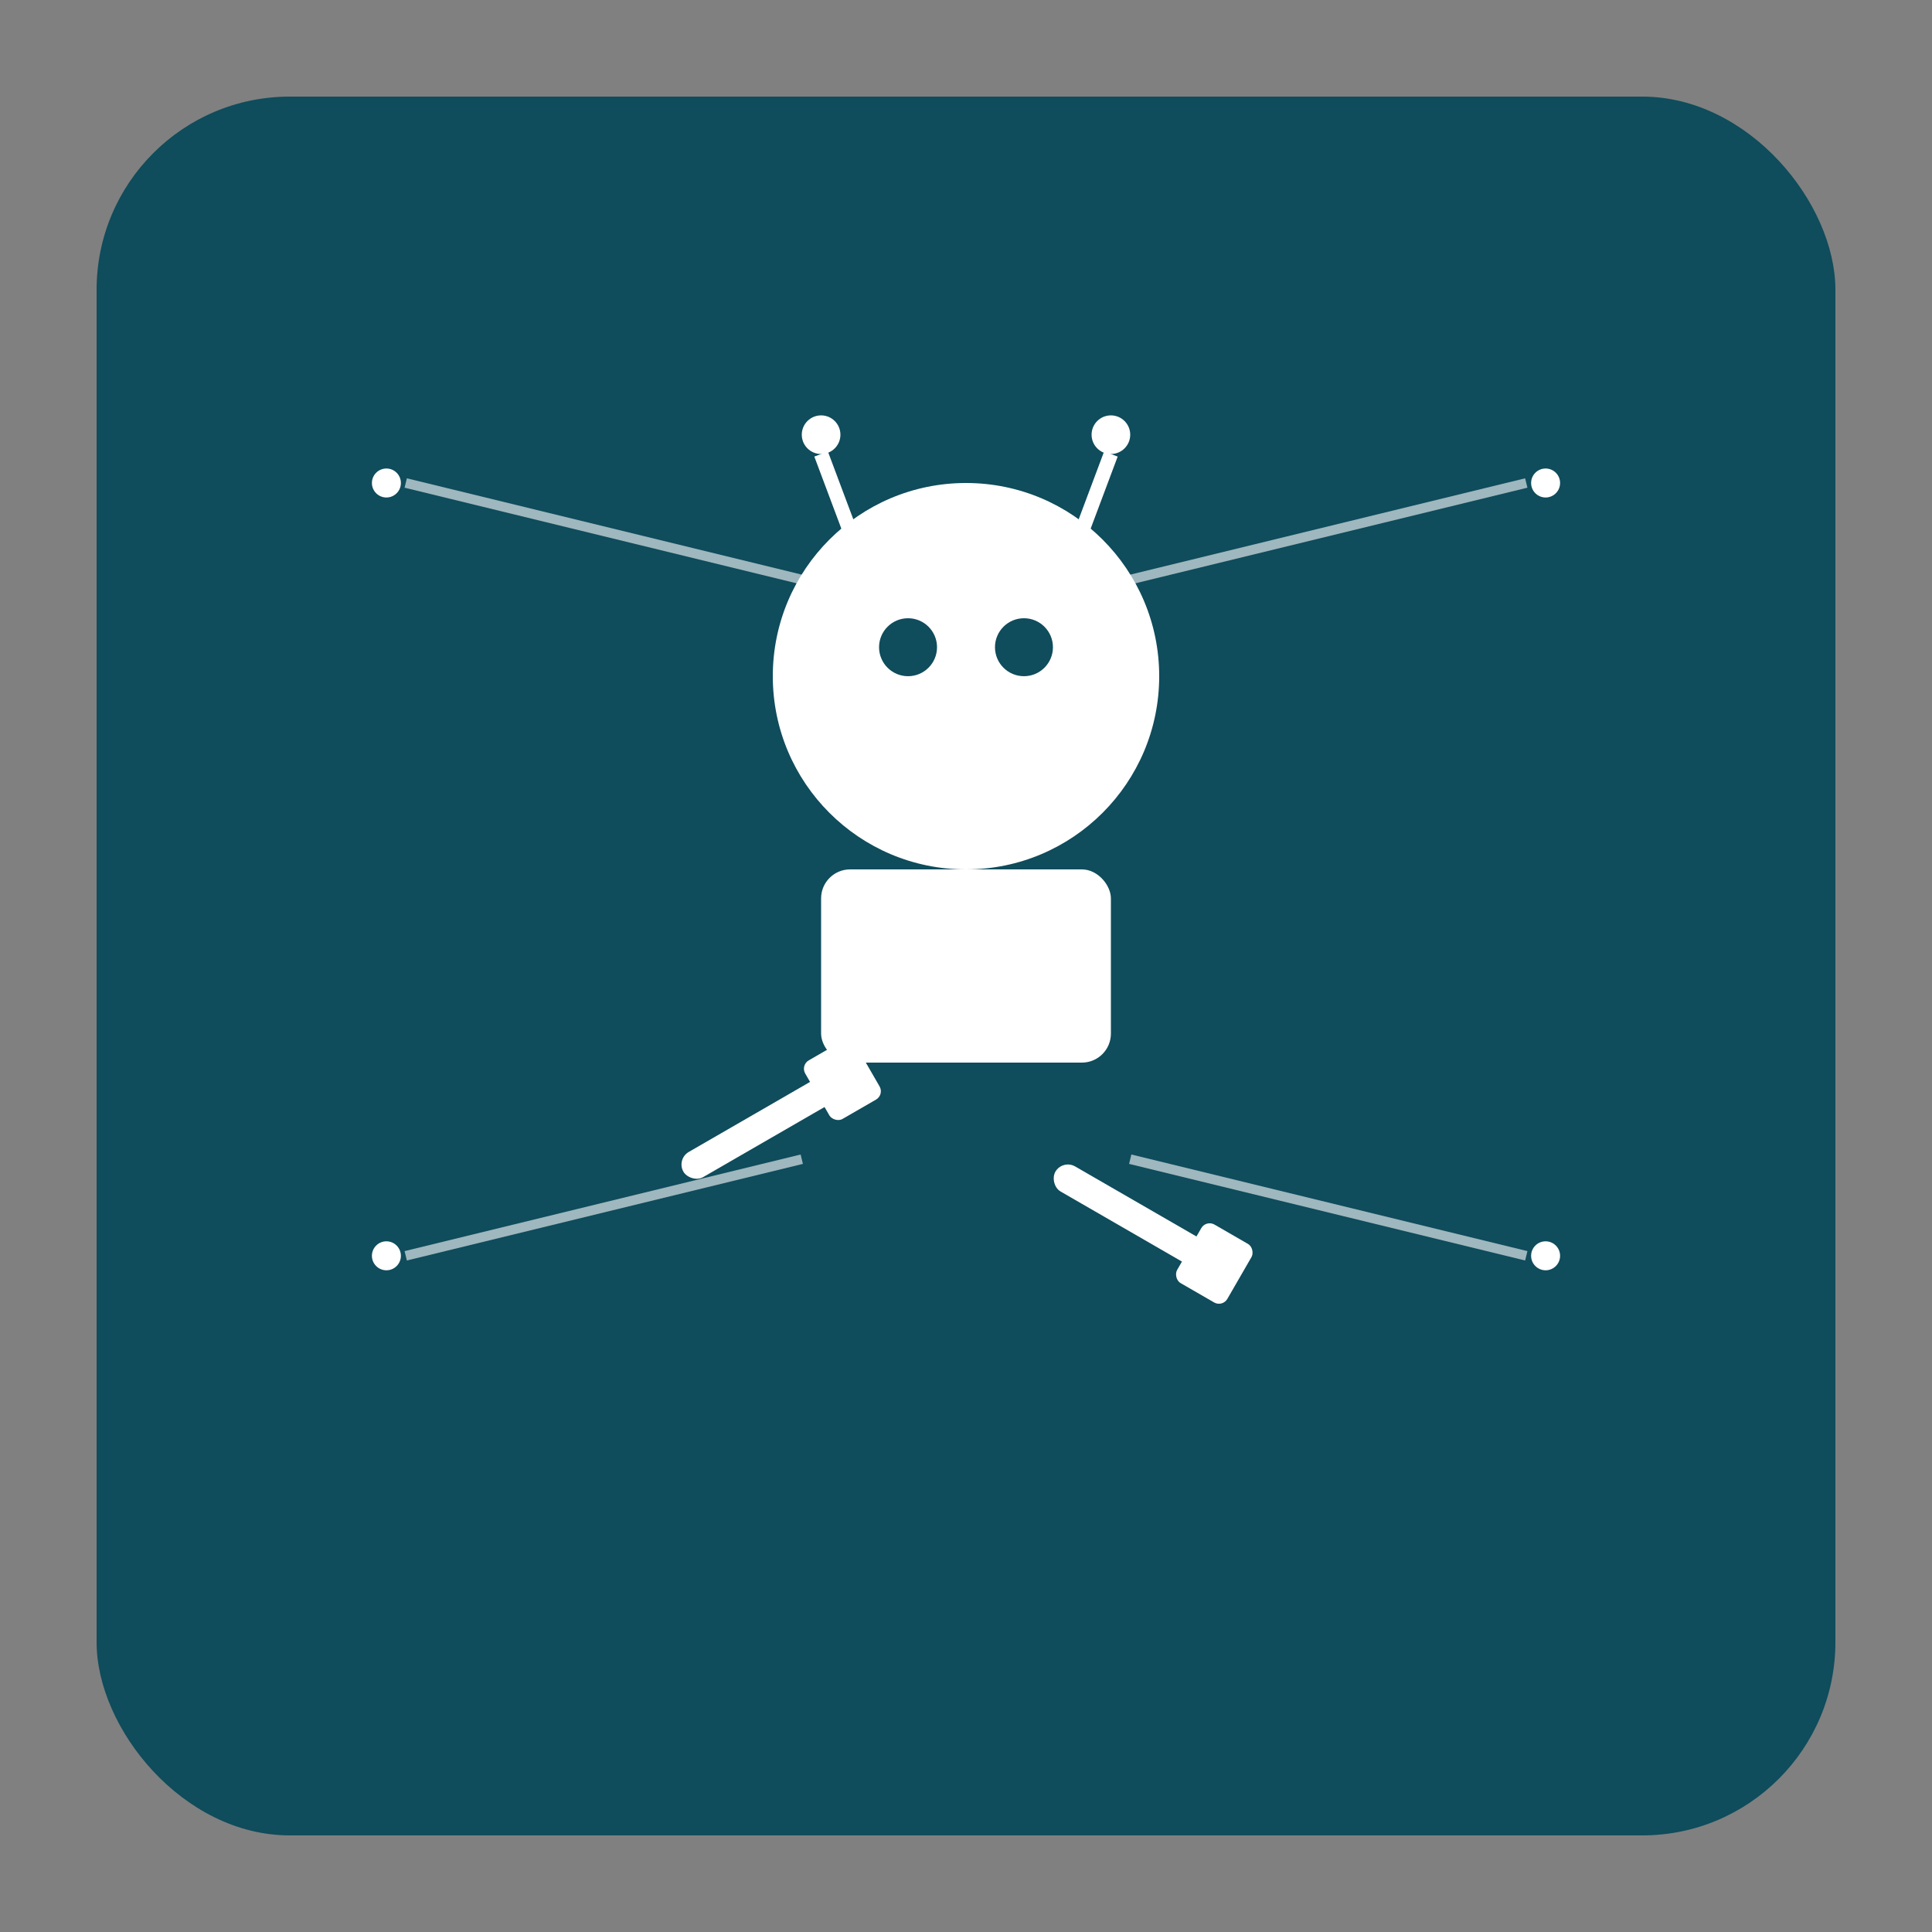 <svg width="200" height="200" viewBox="0 0 200 200" xmlns="http://www.w3.org/2000/svg">
  <rect x="0" y="0" width="200" height="200" fill="#808080" stroke="none"/>
  <!-- Background rounded rectangle with teal color -->
  <rect x="10" y="10" width="180" height="180" rx="20" ry="20" fill="#0f4c5c" stroke="none"/>
  
  <!-- Robot head circle -->
  <circle cx="100" cy="70" r="20" fill="#ffffff"/>
  
  <!-- Robot eyes -->
  <circle cx="94" cy="67" r="3" fill="#0f4c5c"/>
  <circle cx="106" cy="67" r="3" fill="#0f4c5c"/>
  
  <!-- Robot antenna/connectors -->
  <circle cx="85" cy="45" r="2" fill="#ffffff"/>
  <circle cx="115" cy="45" r="2" fill="#ffffff"/>
  <line x1="88" y1="55" x2="85" y2="47" stroke="#ffffff" stroke-width="1.5"/>
  <line x1="112" y1="55" x2="115" y2="47" stroke="#ffffff" stroke-width="1.5"/>
  
  <!-- Robot body/chest -->
  <rect x="85" y="90" width="30" height="20" rx="3" ry="3" fill="#ffffff"/>
  
  <!-- Wrench tools crossed -->
  <g transform="translate(70, 120) rotate(-30)">
    <rect x="0" y="0" width="20" height="3" rx="1.5" ry="1.5" fill="#ffffff"/>
    <rect x="16" y="-2" width="6" height="7" rx="1" ry="1" fill="#ffffff"/>
  </g>
  
  <g transform="translate(110, 120) rotate(30)">
    <rect x="0" y="0" width="20" height="3" rx="1.5" ry="1.5" fill="#ffffff"/>
    <rect x="16" y="-2" width="6" height="7" rx="1" ry="1" fill="#ffffff"/>
  </g>
  
  <!-- Circuit pattern decorations -->
  <circle cx="40" cy="50" r="1.5" fill="#ffffff"/>
  <circle cx="160" cy="50" r="1.5" fill="#ffffff"/>
  <circle cx="40" cy="130" r="1.5" fill="#ffffff"/>
  <circle cx="160" cy="130" r="1.5" fill="#ffffff"/>
  
  <!-- Connecting lines -->
  <line x1="42" y1="50" x2="83" y2="60" stroke="#ffffff" stroke-width="1" opacity="0.6"/>
  <line x1="158" y1="50" x2="117" y2="60" stroke="#ffffff" stroke-width="1" opacity="0.6"/>
  <line x1="42" y1="130" x2="83" y2="120" stroke="#ffffff" stroke-width="1" opacity="0.6"/>
  <line x1="158" y1="130" x2="117" y2="120" stroke="#ffffff" stroke-width="1" opacity="0.6"/>
</svg>
